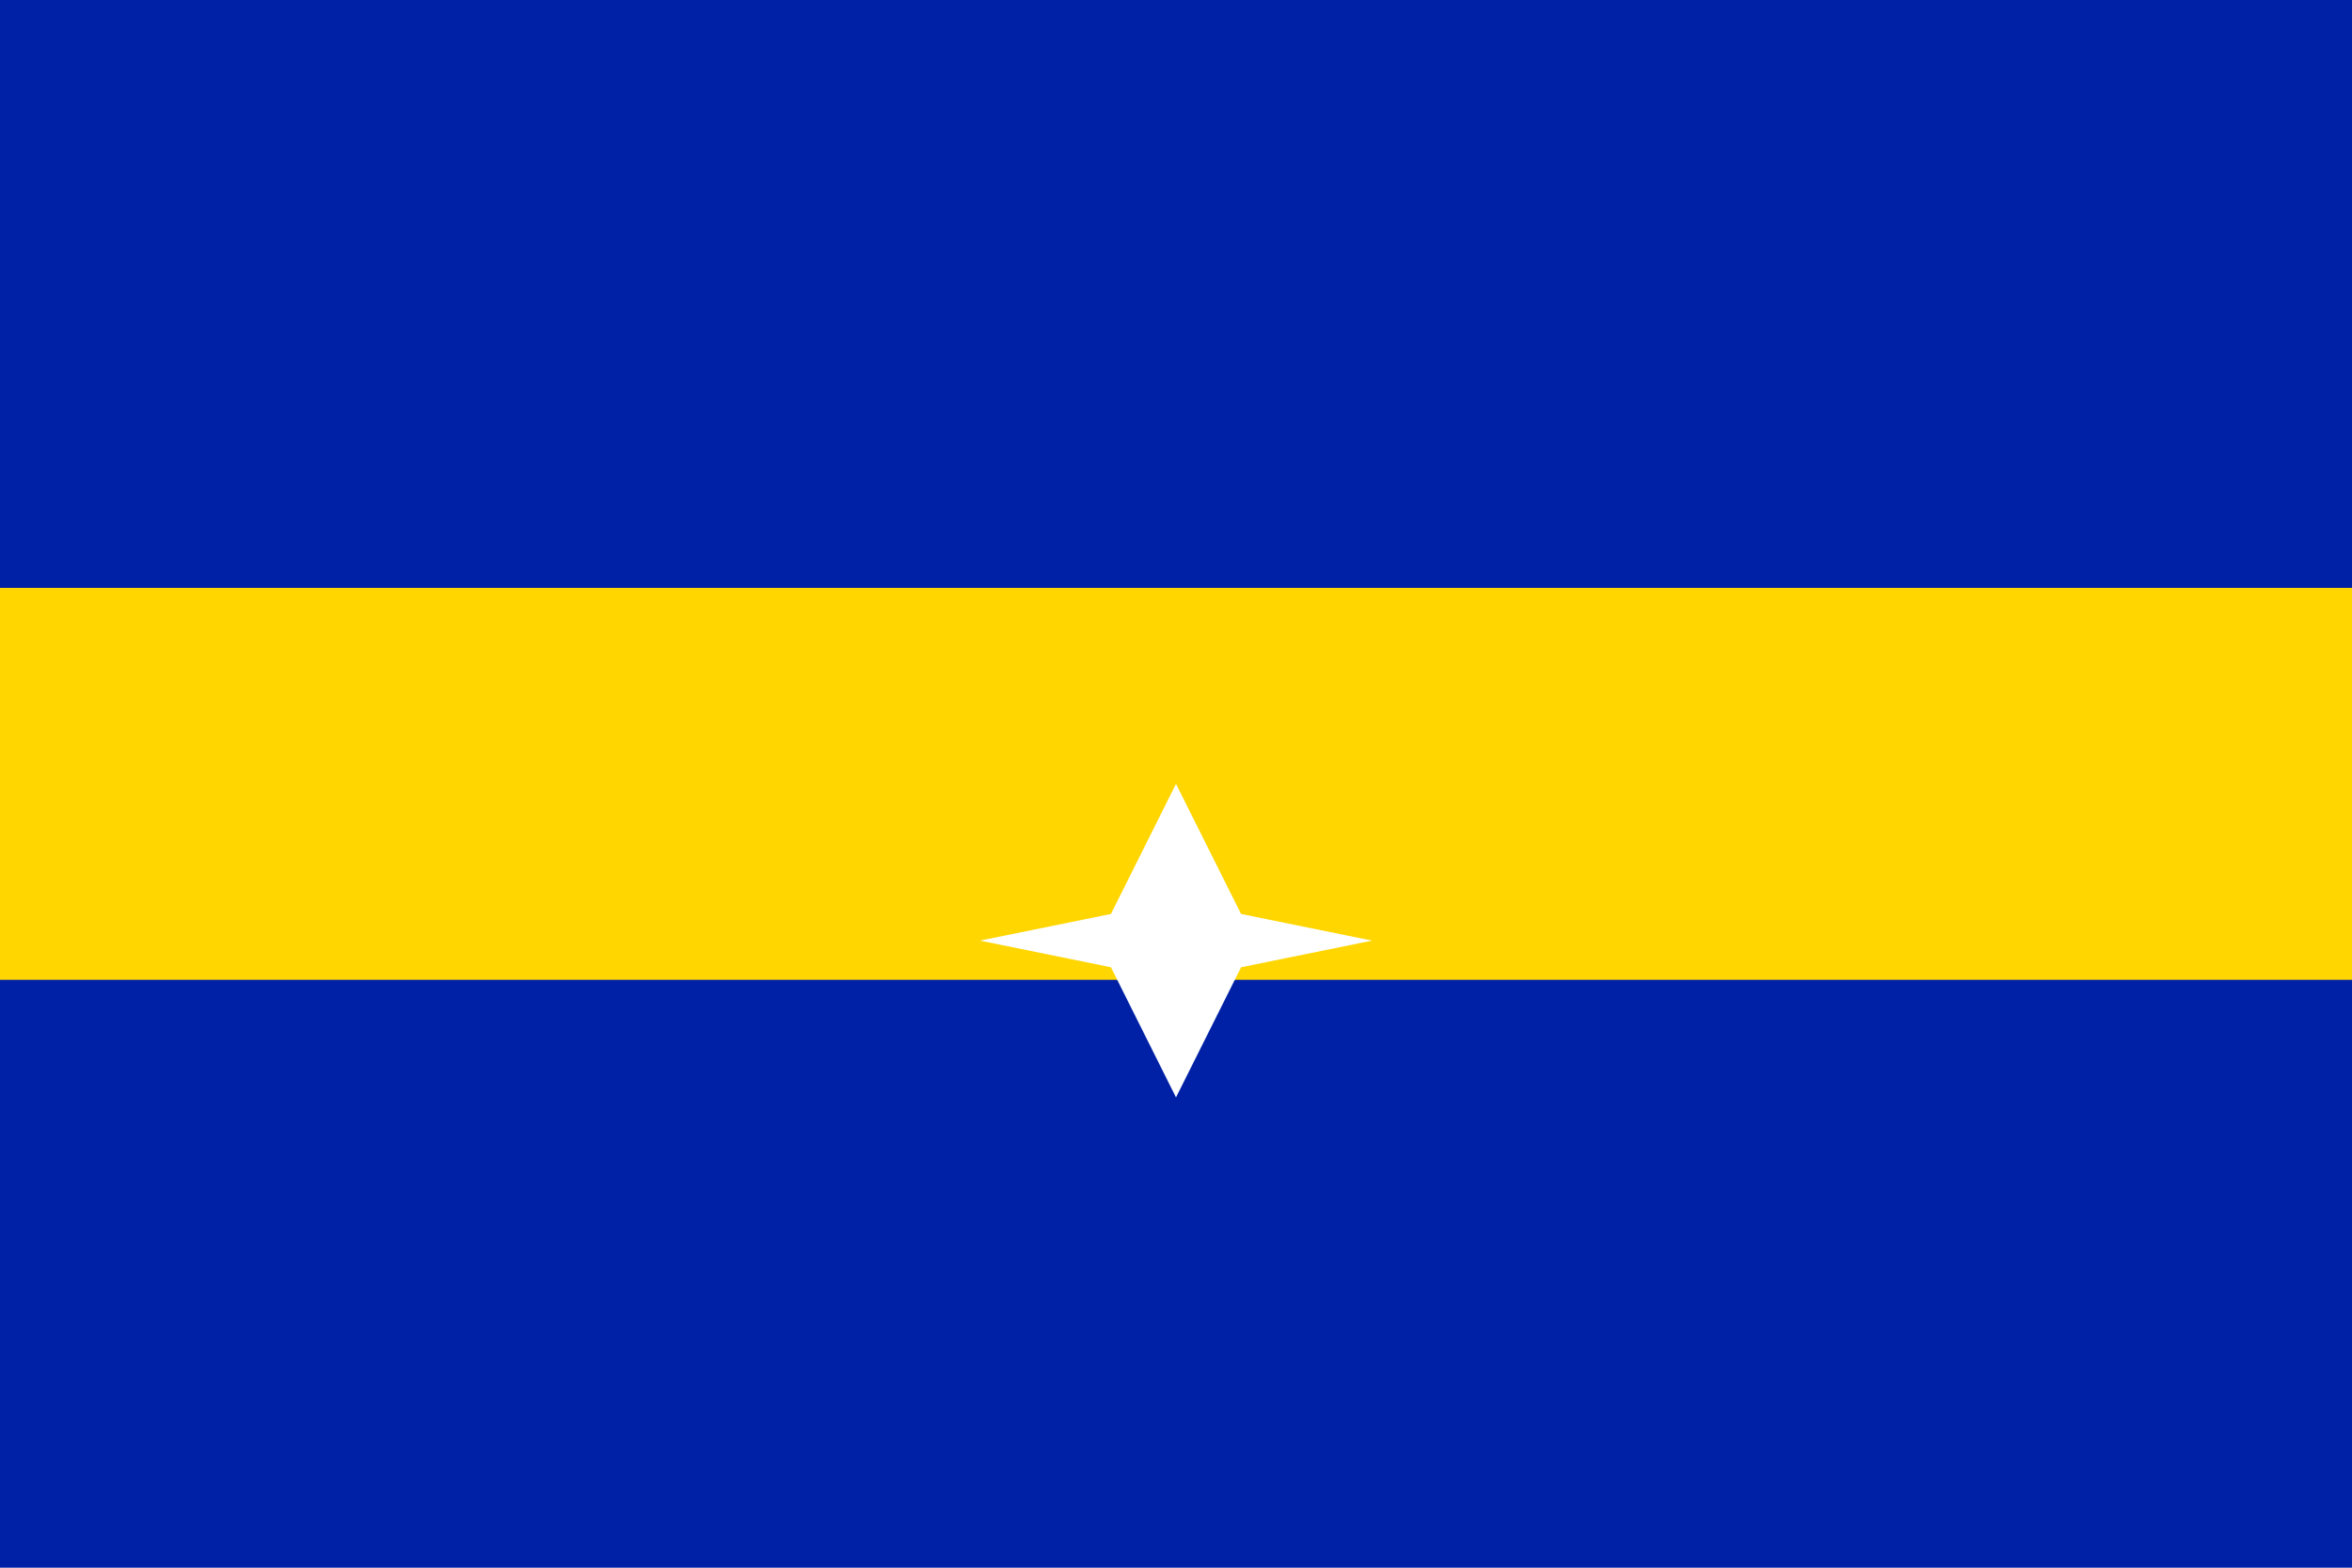 <svg xmlns="http://www.w3.org/2000/svg" viewBox="0 0 3000 2000">
	<path fill="#0021a5" d="M0 0h3000v2000H0z" stroke-width="10"/>
	<path fill="#ffd600" d="M0 750h3000v500H0z" stroke-width="10"/>
	<path fill="#fff" d="M1500 1000l-83 166L1250 1200l167 34L1500 1400l83-166L1750 1200l-167-34z" stroke-width="10"/>
</svg>